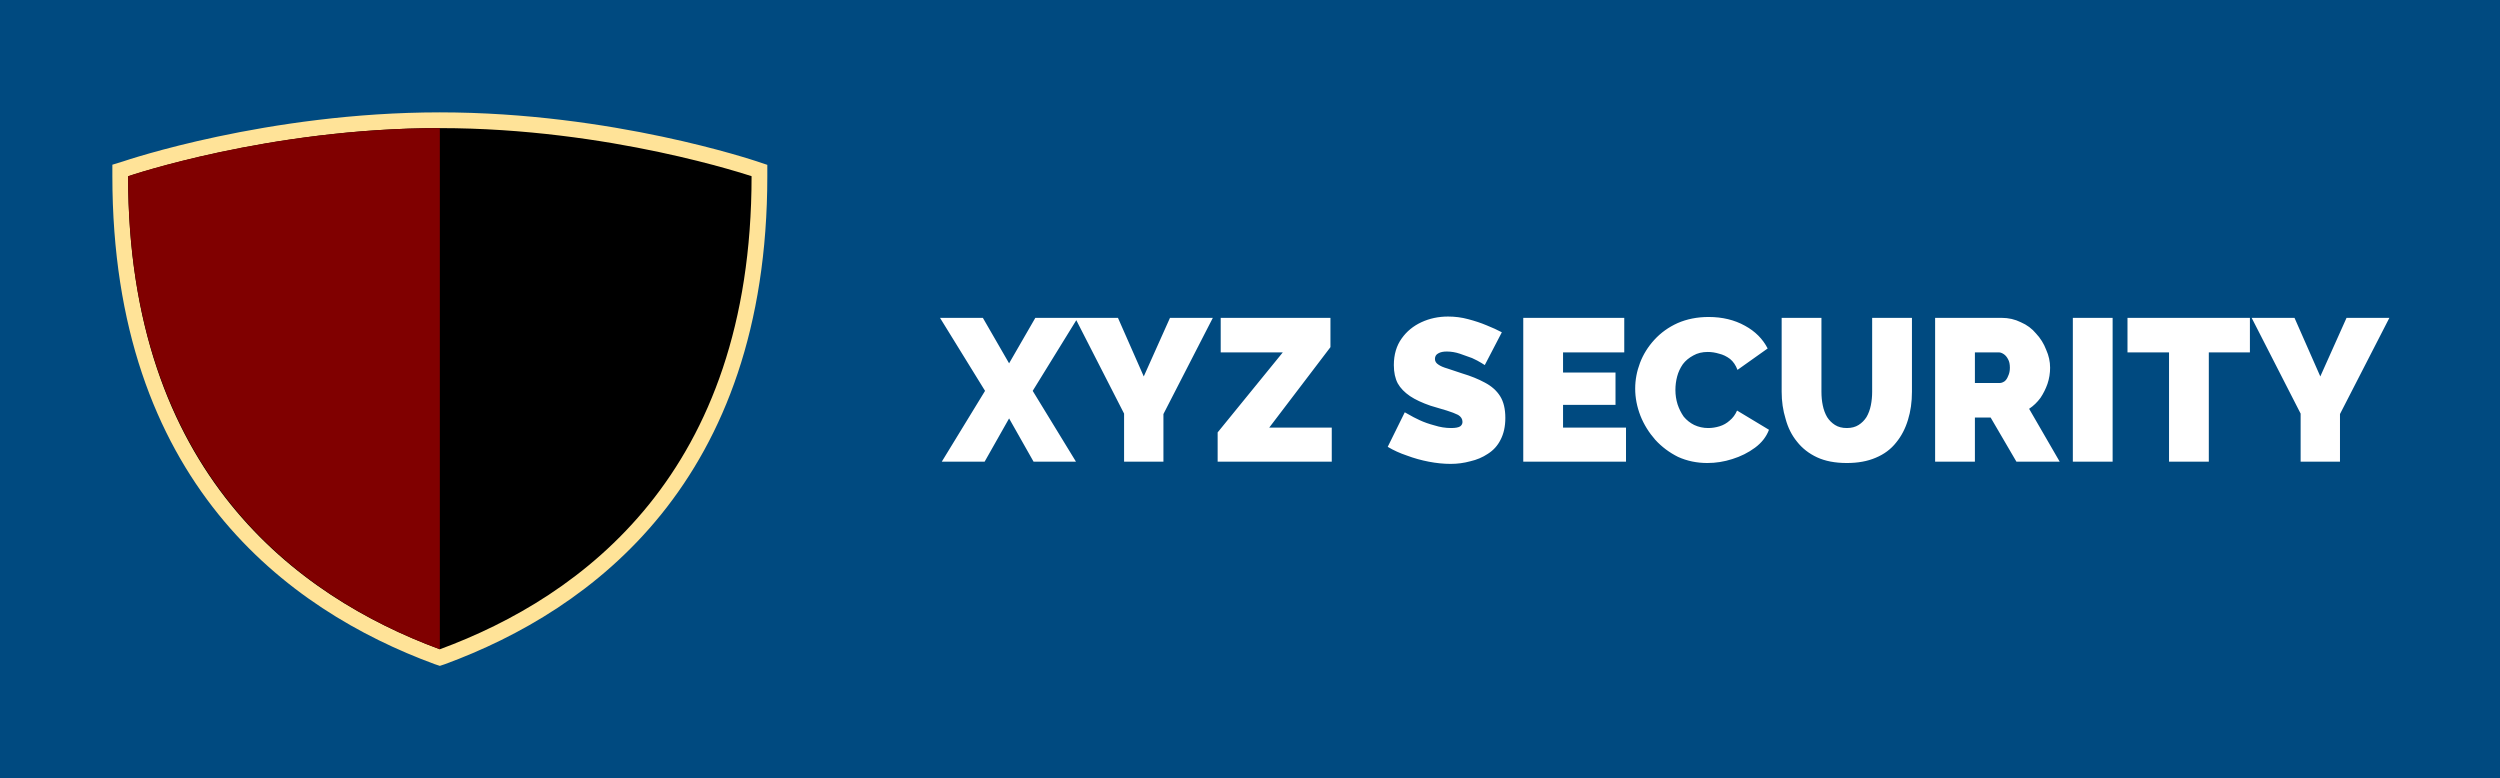 <svg xmlns="http://www.w3.org/2000/svg" version="1.1" xmlns:xlink="http://www.w3.org/1999/xlink" viewBox="0 0 5.718 1.78"><g transform="matrix(1,0,0,1,2.155,0.724)"><rect width="5.718" height="5.718" x="-2.155" y="-2.693" fill="#004a80"></rect><g clip-path="url(#SvgjsClipPath1002)"><g clip-path="url(#a05e85c05-3fbd-4086-ba84-1e72fa17bfb384039832-afa5-4c9b-acbd-44975a3e152f)"><path d=" M -1.149 -0.449 C -1.541 -0.449 -1.864 -0.339 -1.867 -0.338 L -1.88 -0.334 L -1.88 -0.321 C -1.88 0.367 -1.486 0.656 -1.155 0.778 L -1.149 0.78 L -1.143 0.778 C -0.812 0.656 -0.418 0.367 -0.418 -0.321 L -0.418 -0.334 L -0.43 -0.338 C -0.434 -0.339 -0.757 -0.449 -1.149 -0.449" fill="#000000" transform="matrix(1,0,0,1,0,0)" fill-rule="nonzero"></path></g><g clip-path="url(#a05e85c05-3fbd-4086-ba84-1e72fa17bfb384039832-afa5-4c9b-acbd-44975a3e152f)"><path d=" M -1.149 -0.449 C -1.541 -0.449 -1.864 -0.339 -1.867 -0.338 L -1.88 -0.334 L -1.88 -0.321 C -1.88 0.367 -1.486 0.656 -1.155 0.778 L -1.149 0.78 L -1.143 0.778 C -0.812 0.656 -0.418 0.367 -0.418 -0.321 L -0.418 -0.334 L -0.43 -0.338 C -0.434 -0.339 -0.757 -0.449 -1.149 -0.449 Z" fill="none" transform="matrix(1,0,0,1,0,0)" fill-rule="nonzero" stroke-dasharray="none" stroke-miterlimit="10" stroke-linejoin="miter" stroke-linecap="butt" stroke-width="0.036" stroke="#ffe398"></path></g><g clip-path="url(#a05e85c05-3fbd-4086-ba84-1e72fa17bfb384039832-afa5-4c9b-acbd-44975a3e152f)"><path d=" M -1.149 -0.431 C -1.542 -0.431 -1.862 -0.321 -1.862 -0.321 C -1.862 0.337 -1.493 0.634 -1.149 0.761 Z" fill="#800000" transform="matrix(1,0,0,1,0,0)" fill-rule="nonzero"></path></g></g><g><path d=" M 0.093 0.003 L 0.153 0.107 L 0.213 0.003 L 0.31 0.003 L 0.207 0.17 L 0.306 0.332 L 0.209 0.332 L 0.153 0.233 L 0.097 0.332 L -0.001 0.332 L 0.098 0.17 L -0.005 0.003 L 0.093 0.003 M 0.402 0.003 L 0.461 0.137 L 0.521 0.003 L 0.619 0.003 L 0.506 0.223 L 0.506 0.332 L 0.416 0.332 L 0.416 0.222 L 0.304 0.003 L 0.402 0.003 M 0.63 0.265 L 0.779 0.082 L 0.637 0.082 L 0.637 0.003 L 0.888 0.003 L 0.888 0.07 L 0.748 0.254 L 0.891 0.254 L 0.891 0.332 L 0.63 0.332 L 0.63 0.265 M 1.241 0.111 Q 1.241 0.111 1.233 0.106 Q 1.225 0.101 1.212 0.095 Q 1.199 0.09 1.184 0.085 Q 1.169 0.08 1.154 0.08 Q 1.142 0.08 1.135 0.084 Q 1.127 0.088 1.127 0.097 Q 1.127 0.105 1.135 0.11 Q 1.142 0.115 1.156 0.119 Q 1.17 0.124 1.189 0.13 Q 1.219 0.139 1.241 0.151 Q 1.264 0.163 1.276 0.182 Q 1.288 0.201 1.288 0.232 Q 1.288 0.261 1.277 0.282 Q 1.267 0.302 1.248 0.314 Q 1.23 0.326 1.208 0.331 Q 1.186 0.337 1.163 0.337 Q 1.139 0.337 1.113 0.332 Q 1.087 0.327 1.063 0.318 Q 1.039 0.31 1.019 0.298 L 1.058 0.219 Q 1.058 0.219 1.067 0.224 Q 1.077 0.23 1.092 0.237 Q 1.107 0.244 1.126 0.249 Q 1.145 0.255 1.164 0.255 Q 1.179 0.255 1.185 0.251 Q 1.19 0.247 1.19 0.241 Q 1.19 0.231 1.18 0.225 Q 1.17 0.22 1.154 0.215 Q 1.137 0.21 1.117 0.204 Q 1.088 0.194 1.07 0.182 Q 1.051 0.169 1.042 0.153 Q 1.033 0.136 1.033 0.111 Q 1.033 0.075 1.051 0.05 Q 1.068 0.026 1.096 0.013 Q 1.124 0 1.157 0 Q 1.181 0 1.203 0.006 Q 1.226 0.012 1.245 0.02 Q 1.265 0.028 1.28 0.036 L 1.241 0.111 M 1.564 0.254 L 1.564 0.332 L 1.329 0.332 L 1.329 0.003 L 1.56 0.003 L 1.56 0.082 L 1.42 0.082 L 1.42 0.128 L 1.54 0.128 L 1.54 0.202 L 1.42 0.202 L 1.42 0.254 L 1.564 0.254 M 1.585 0.165 Q 1.585 0.135 1.596 0.106 Q 1.607 0.077 1.629 0.053 Q 1.651 0.029 1.682 0.015 Q 1.714 0.001 1.753 0.001 Q 1.8 0.001 1.836 0.021 Q 1.871 0.04 1.888 0.073 L 1.819 0.122 Q 1.813 0.106 1.802 0.097 Q 1.79 0.088 1.777 0.085 Q 1.764 0.081 1.751 0.081 Q 1.732 0.081 1.718 0.089 Q 1.703 0.097 1.694 0.109 Q 1.685 0.122 1.681 0.137 Q 1.677 0.152 1.677 0.168 Q 1.677 0.185 1.682 0.201 Q 1.687 0.216 1.696 0.229 Q 1.706 0.241 1.72 0.248 Q 1.735 0.255 1.752 0.255 Q 1.765 0.255 1.778 0.251 Q 1.791 0.247 1.801 0.238 Q 1.812 0.229 1.818 0.215 L 1.891 0.259 Q 1.882 0.283 1.859 0.3 Q 1.836 0.317 1.807 0.326 Q 1.779 0.335 1.75 0.335 Q 1.714 0.335 1.683 0.321 Q 1.653 0.306 1.631 0.282 Q 1.609 0.257 1.597 0.227 Q 1.585 0.196 1.585 0.165 M 2.069 0.335 Q 2.029 0.335 2.001 0.322 Q 1.973 0.309 1.955 0.286 Q 1.937 0.264 1.929 0.234 Q 1.92 0.205 1.92 0.172 L 1.92 0.003 L 2.011 0.003 L 2.011 0.172 Q 2.011 0.189 2.014 0.203 Q 2.017 0.218 2.024 0.23 Q 2.031 0.241 2.042 0.248 Q 2.053 0.255 2.069 0.255 Q 2.085 0.255 2.096 0.248 Q 2.107 0.241 2.114 0.23 Q 2.121 0.218 2.124 0.203 Q 2.127 0.188 2.127 0.172 L 2.127 0.003 L 2.218 0.003 L 2.218 0.172 Q 2.218 0.207 2.209 0.236 Q 2.2 0.266 2.182 0.288 Q 2.164 0.311 2.135 0.323 Q 2.107 0.335 2.069 0.335 M 2.271 0.332 L 2.271 0.003 L 2.423 0.003 Q 2.447 0.003 2.467 0.013 Q 2.488 0.022 2.502 0.039 Q 2.517 0.055 2.525 0.076 Q 2.534 0.096 2.534 0.117 Q 2.534 0.136 2.528 0.154 Q 2.522 0.171 2.512 0.186 Q 2.501 0.201 2.486 0.211 L 2.556 0.332 L 2.457 0.332 L 2.398 0.231 L 2.362 0.231 L 2.362 0.332 L 2.271 0.332 M 2.362 0.152 L 2.419 0.152 Q 2.424 0.152 2.43 0.148 Q 2.435 0.144 2.438 0.136 Q 2.442 0.128 2.442 0.117 Q 2.442 0.105 2.438 0.098 Q 2.434 0.09 2.428 0.086 Q 2.422 0.082 2.417 0.082 L 2.362 0.082 L 2.362 0.152 M 2.586 0.332 L 2.586 0.003 L 2.677 0.003 L 2.677 0.332 L 2.586 0.332 M 2.991 0.082 L 2.897 0.082 L 2.897 0.332 L 2.806 0.332 L 2.806 0.082 L 2.711 0.082 L 2.711 0.003 L 2.991 0.003 L 2.991 0.082 M 3.093 0.003 L 3.152 0.137 L 3.212 0.003 L 3.31 0.003 L 3.197 0.223 L 3.197 0.332 L 3.107 0.332 L 3.107 0.222 L 2.995 0.003 L 3.093 0.003" fill="#ffffff" fill-rule="nonzero"></path></g><g></g></g><defs><clipPath id="SvgjsClipPath1002"><path d=" M -1.898 -0.467 h 1.498 v 1.267 h -1.498 Z"></path></clipPath><clipPath id="a05e85c05-3fbd-4086-ba84-1e72fa17bfb384039832-afa5-4c9b-acbd-44975a3e152f"><path d=" M -1.898 0.8 L -0.4 0.8 L -0.4 -0.467 L -1.898 -0.467 Z"></path></clipPath></defs></svg>